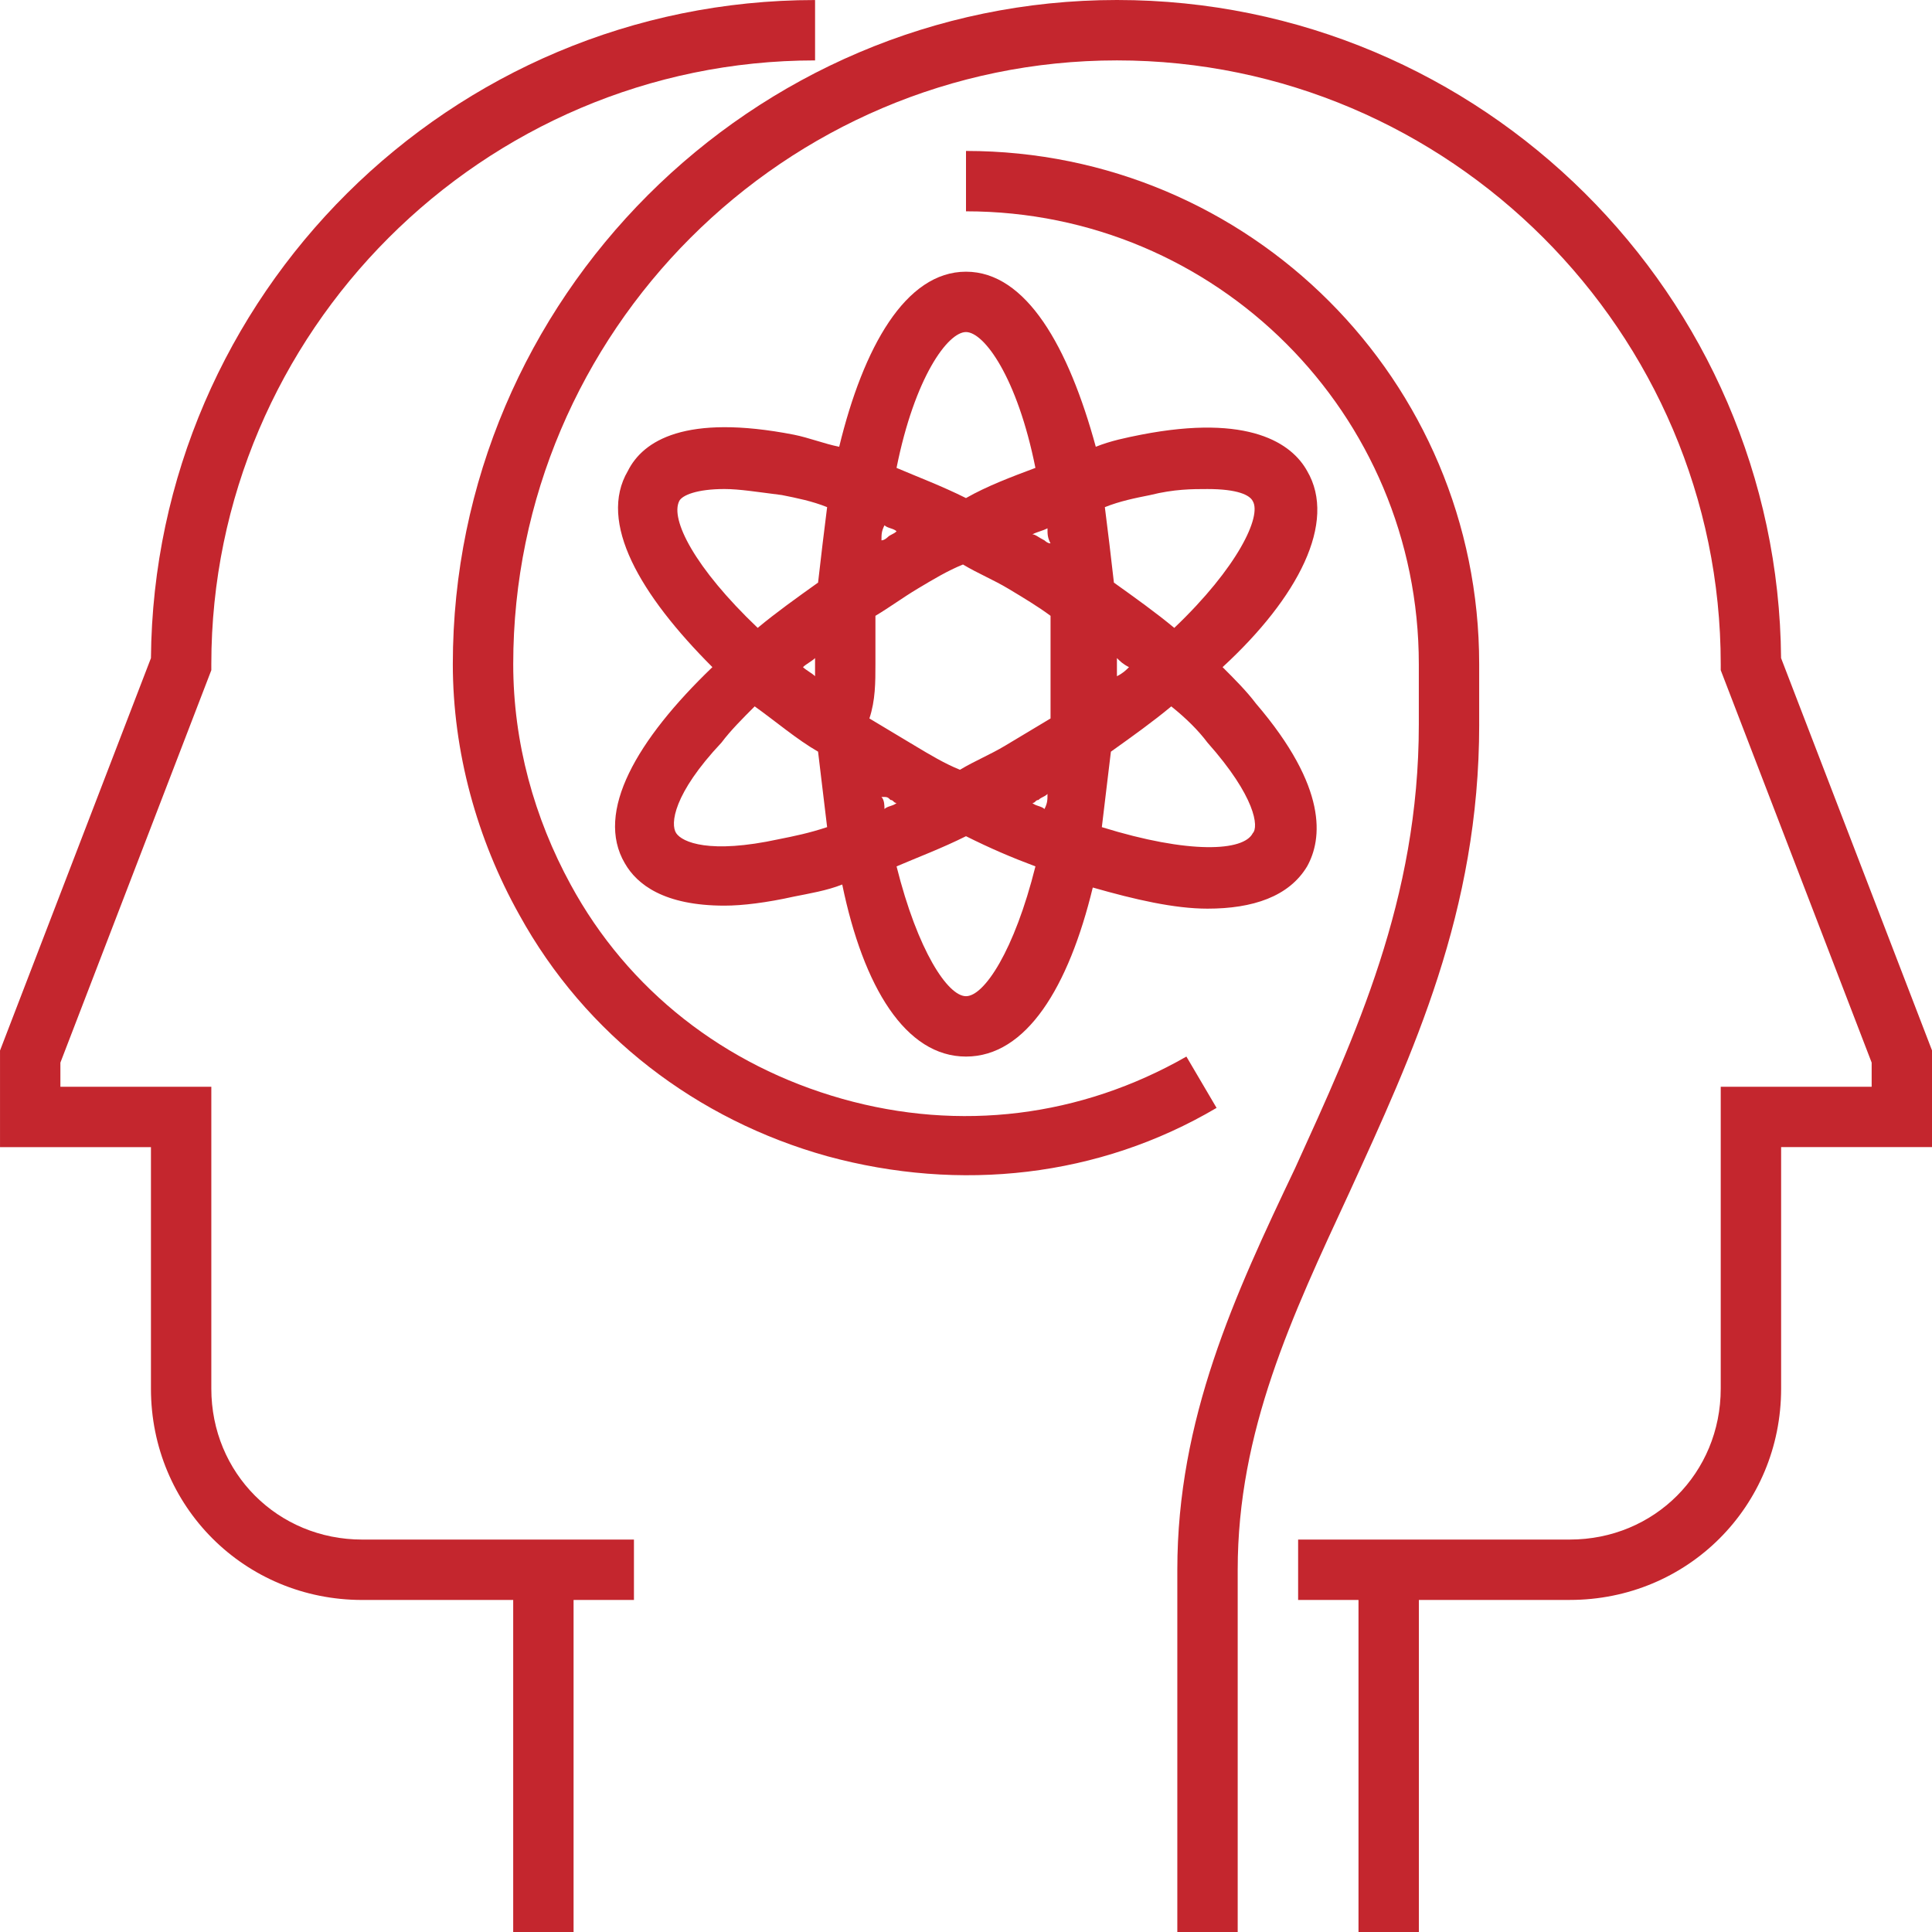<?xml version="1.0" encoding="UTF-8"?>
<svg fill="#C4262E" width="100pt" height="100pt" version="1.1" viewBox="0 0 100 100" xmlns="http://www.w3.org/2000/svg">
 <g>
  <path d="m28.125 79.688h-9.375c-4.375 0-7.812-3.438-7.812-7.812v-15.625h-7.812v-1.25l7.812-20.312v-0.312c0-17.188 14.062-31.25 31.25-31.25v-3.125c-18.906 0-34.219 15.312-34.375 34.062l-7.812 20.312v5h7.812v12.5c0 6.094 4.844 10.938 10.938 10.938h7.812v17.188h3.125v-17.188h3.125v-3.125z"/>
  <path d="m92.188 34.062c-0.156-18.75-15.469-34.062-34.375-34.062s-34.375 15.469-34.375 34.375c0 4.531 1.25 9.062 3.438 12.969 3.438 6.25 9.219 10.625 15.938 12.5 6.875 1.875 14.062 1.094 20.156-2.5l-1.562-2.656c-5.469 3.125-11.719 3.906-17.812 2.188s-11.094-5.625-14.062-11.094c-1.875-3.438-2.969-7.344-2.969-11.406 0-17.188 14.062-31.25 31.25-31.25s31.25 14.062 31.25 31.25v0.312l7.812 20.312v1.25h-7.812v15.625c0 4.375-3.438 7.812-7.812 7.812h-14.062v3.125h3.125v17.188h3.125v-17.188h7.812c6.094 0 10.938-4.844 10.938-10.938v-12.5h7.812v-5z"/>
  <path d="m76.562 37.5v-3.125c0-14.688-11.875-26.562-26.562-26.562v3.125c12.969 0 23.438 10.469 23.438 23.438v3.125c0 9.062-3.281 16.094-6.406 22.969-3.125 6.562-6.094 12.969-6.094 20.781v18.75h3.125v-18.75c0-7.188 2.812-13.125 5.781-19.531 3.281-7.188 6.719-14.531 6.719-24.219z"/>
  <path d="m32.344 44.688c0.625 1.094 2.031 2.188 5.156 2.188 0.938 0 2.188-0.156 3.594-0.469 0.781-0.156 1.719-0.312 2.5-0.625 1.094 5.312 3.281 8.906 6.406 8.906s5.312-3.594 6.562-8.75c2.188 0.625 4.219 1.094 5.938 1.094 2.344 0 4.219-0.625 5.156-2.188 0.781-1.406 1.094-4.062-2.656-8.438-0.469-0.625-1.094-1.25-1.719-1.875 3.906-3.594 5.938-7.5 4.375-10.156-0.781-1.406-2.969-2.969-8.594-1.875-0.781 0.156-1.562 0.312-2.344 0.625-1.406-5.156-3.594-9.062-6.719-9.062s-5.312 3.906-6.562 9.062c-0.781-0.156-1.562-0.469-2.344-0.625-5.625-1.094-7.812 0.312-8.594 1.875-1.562 2.656 0.625 6.406 4.375 10.156-3.906 3.75-6.094 7.5-4.531 10.156zm17.656 6.875c-0.938 0-2.5-2.344-3.594-6.719 1.094-0.469 2.344-0.938 3.594-1.562 1.25 0.625 2.344 1.094 3.594 1.562-1.094 4.375-2.656 6.719-3.594 6.719zm-4.688-17.188v-2.5c0.781-0.469 1.406-0.938 2.188-1.406s1.562-0.938 2.344-1.25c0.781 0.469 1.562 0.781 2.344 1.25s1.562 0.938 2.188 1.406v2.5 2.812l-2.344 1.406c-0.781 0.469-1.562 0.781-2.344 1.25-0.781-0.312-1.562-0.781-2.344-1.25l-2.344-1.406c0.312-0.938 0.312-1.875 0.312-2.812zm-3.125 0.625c-0.156-0.156-0.469-0.312-0.625-0.469 0.156-0.156 0.469-0.312 0.625-0.469v0.312 0.625zm3.438-7.031c0-0.312 0-0.469 0.156-0.781 0.156 0.156 0.469 0.156 0.625 0.312-0.156 0.156-0.312 0.156-0.469 0.312 0 0-0.156 0.156-0.312 0.156zm7.812-0.312c0.312-0.156 0.469-0.156 0.781-0.312 0 0.312 0 0.469 0.156 0.781-0.156 0-0.312-0.156-0.312-0.156-0.312-0.156-0.469-0.312-0.625-0.312zm4.375 6.406c0.156 0.156 0.312 0.312 0.625 0.469-0.156 0.156-0.312 0.312-0.625 0.469v-0.625-0.312zm-3.594 7.031c0 0.312 0 0.469-0.156 0.781-0.156-0.156-0.469-0.156-0.625-0.312 0.156 0 0.156-0.156 0.312-0.156 0.156-0.156 0.312-0.156 0.469-0.312zm-8.125 0.312c0.156 0 0.156 0.156 0.312 0.156-0.156 0.156-0.469 0.156-0.625 0.312 0-0.156 0-0.469-0.156-0.625 0.312 0 0.312 0 0.469 0.156zm16.406-2.969c2.5 2.812 2.656 4.375 2.344 4.688-0.469 0.938-3.281 1.094-7.812-0.312 0.156-1.25 0.312-2.656 0.469-3.906 1.094-0.781 2.188-1.562 3.125-2.344 0.781 0.625 1.406 1.25 1.875 1.875zm-2.969-12.812c1.25-0.312 2.188-0.312 2.969-0.312 1.562 0 2.188 0.312 2.344 0.625 0.469 0.781-0.781 3.438-4.062 6.562-0.938-0.781-2.031-1.562-3.125-2.344-0.156-1.406-0.312-2.656-0.469-3.906 0.781-0.312 1.562-0.469 2.344-0.625zm-9.531-8.438c0.938 0 2.656 2.344 3.594 7.031-1.25 0.469-2.5 0.938-3.594 1.562-1.25-0.625-2.5-1.094-3.594-1.562 0.938-4.688 2.656-7.031 3.594-7.031zm-14.844 8.75c0.156-0.312 0.938-0.625 2.344-0.625 0.781 0 1.719 0.156 2.969 0.312 0.781 0.156 1.562 0.312 2.344 0.625-0.156 1.25-0.312 2.5-0.469 3.906-1.094 0.781-2.188 1.562-3.125 2.344-3.281-3.125-4.531-5.625-4.062-6.562zm7.188 12.969c0.156 1.25 0.312 2.656 0.469 3.906-0.938 0.312-1.719 0.469-2.5 0.625-3.594 0.781-5 0.156-5.312-0.312s-0.156-2.031 2.344-4.688c0.469-0.625 1.094-1.25 1.719-1.875 1.094 0.781 2.188 1.719 3.281 2.344z"/>
 </g>
</svg>
